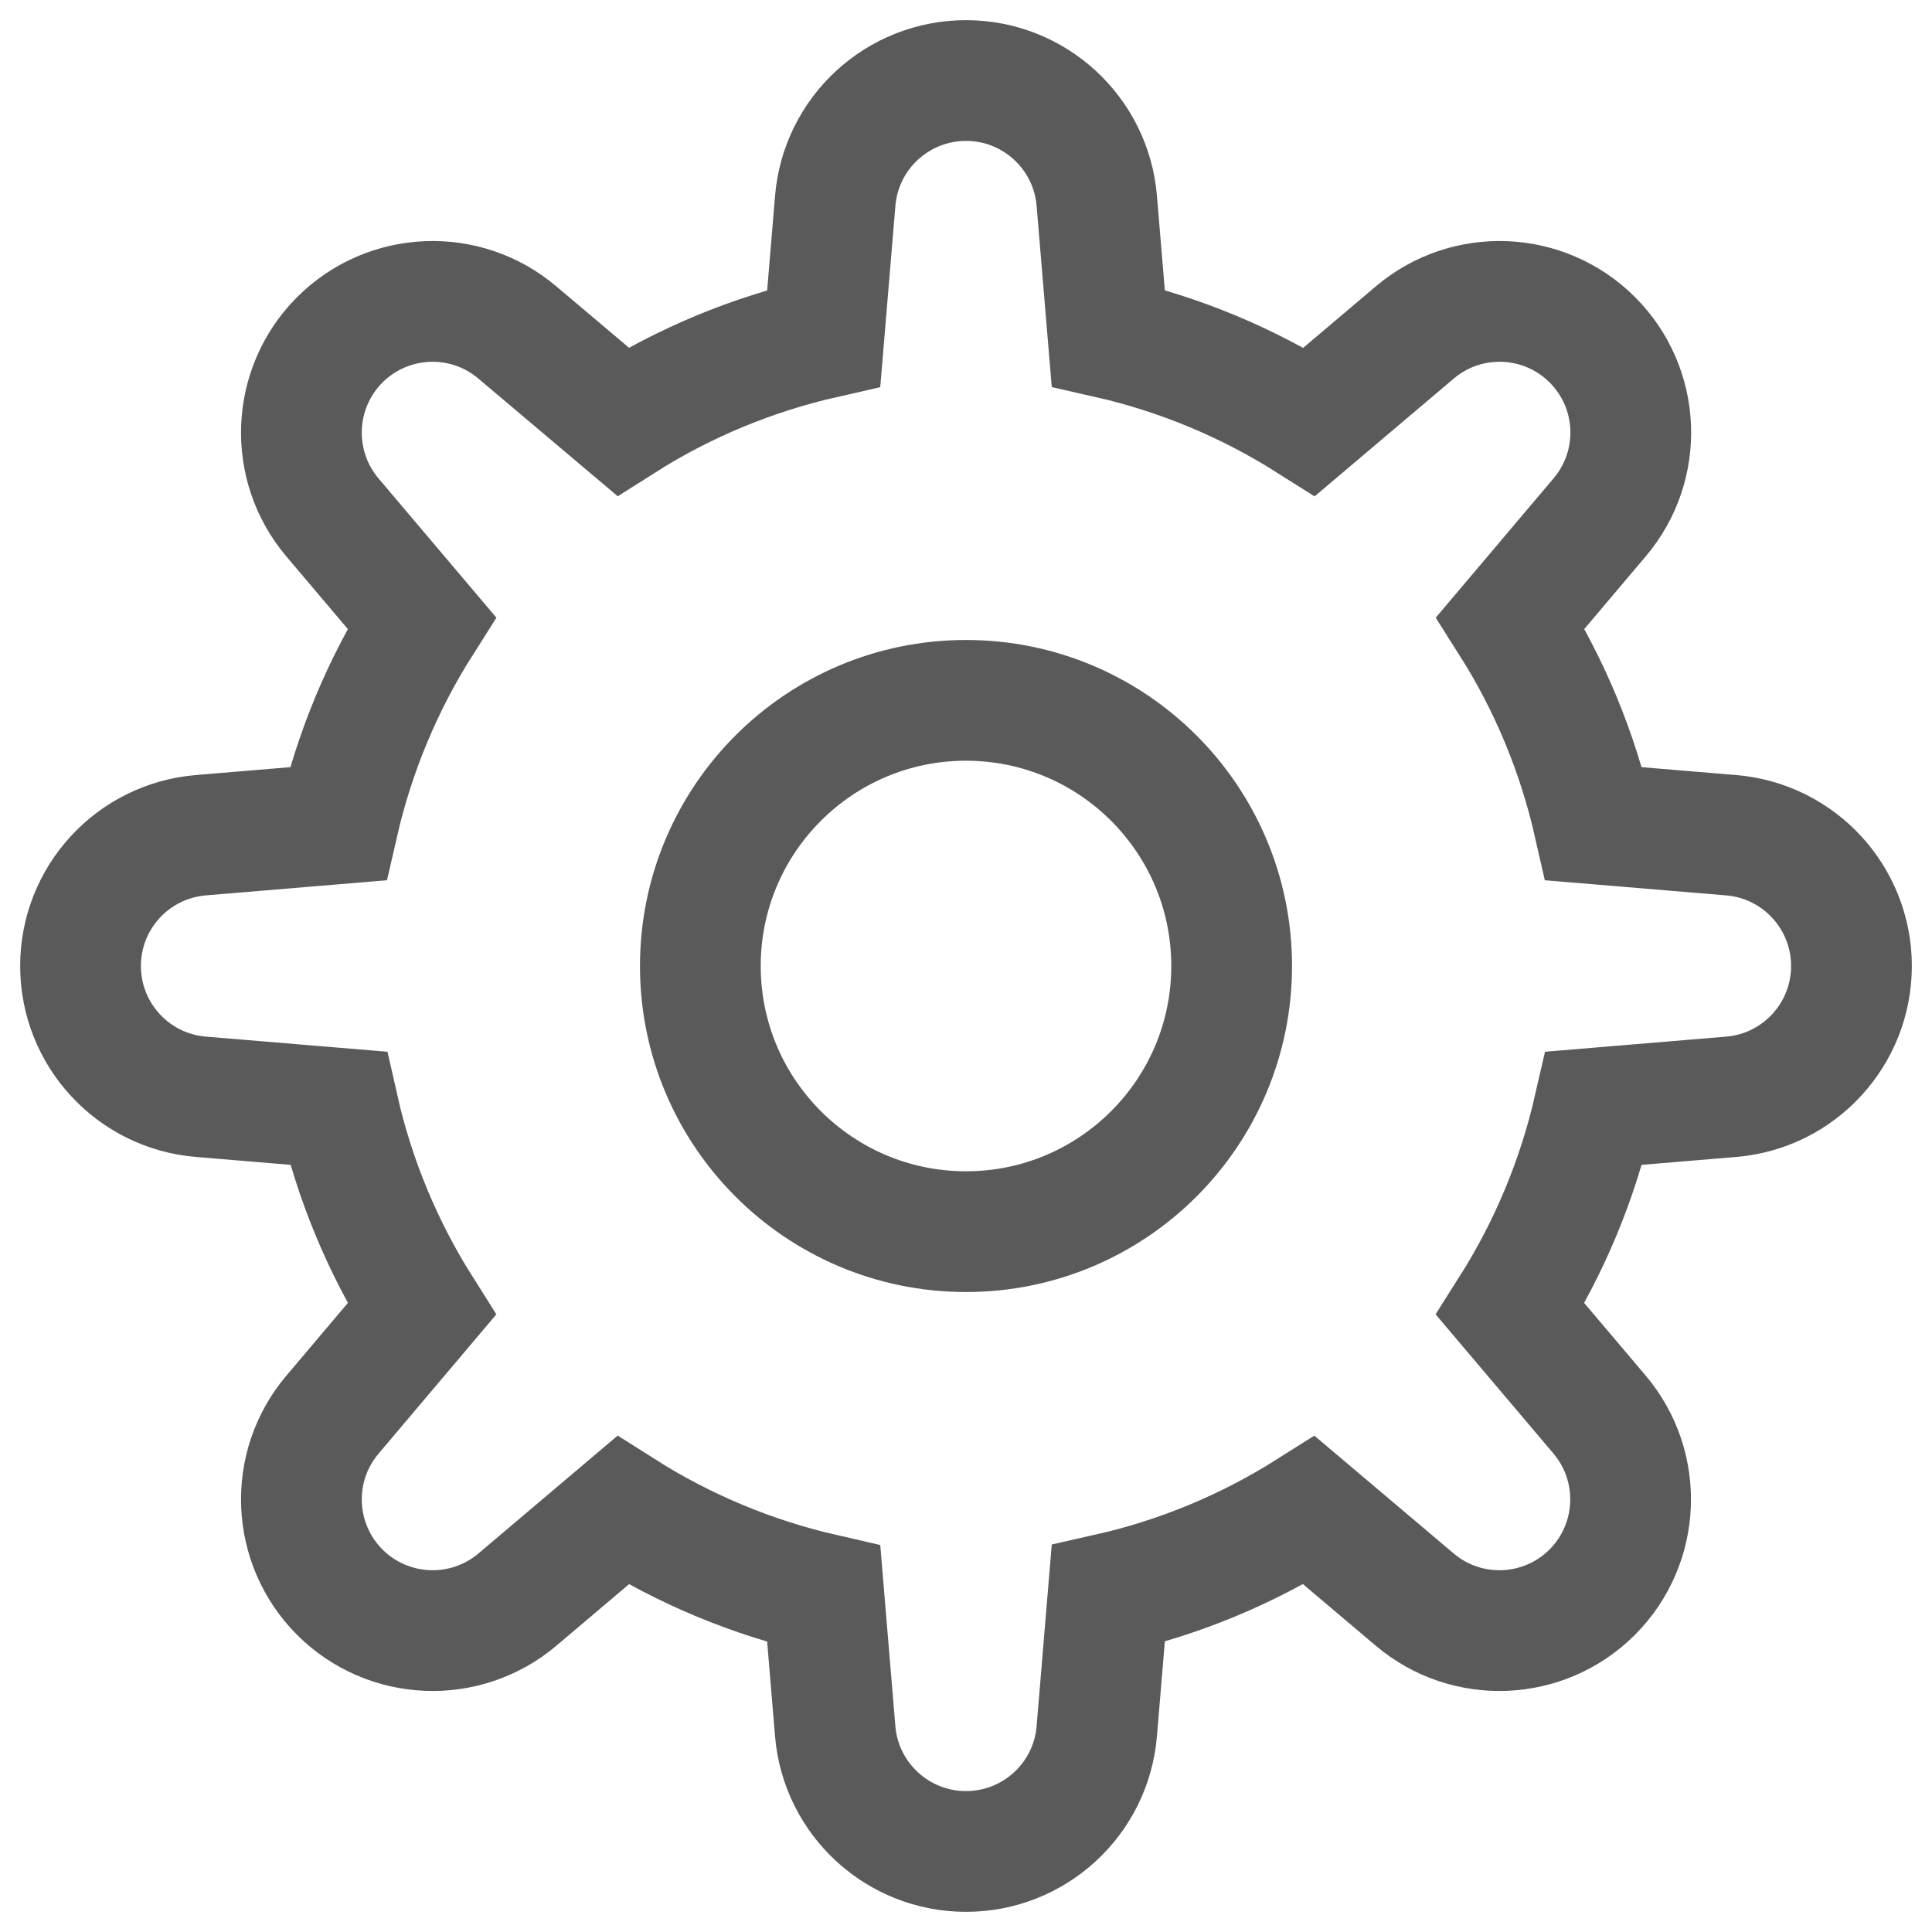 <?xml version="1.0" encoding="UTF-8"?>
<svg width="16px" height="16px" viewBox="0 0 16 16" version="1.1" xmlns="http://www.w3.org/2000/svg" xmlns:xlink="http://www.w3.org/1999/xlink">
    <!-- Generator: Sketch 54.1 (76490) - https://sketchapp.com -->
    <title>Icon/All/profile</title>
    <desc>Created with Sketch.</desc>
    <g id="Dashboard" stroke="none" stroke-width="1" fill="none" fill-rule="evenodd" stroke-linecap="round">
        <g id="Dashboard2_expanded" transform="translate(-1245, -118)" stroke="#5A5A5A">
            <g id="Profile" transform="translate(1225, 62)">
                <g id="Profile-Copy" transform="translate(20, 56)">
                    <g id="Icon/All/settings">
                        <path d="M8,10.2 C9.215,10.2 10.2,9.215 10.2,8 C10.2,6.785 9.215,5.8 8,5.8 C6.785,5.8 5.8,6.785 5.8,8 C5.8,9.215 6.785,10.2 8,10.2 Z M15.333,8 L15.333,8 C15.333,7.435 14.9,6.964 14.337,6.917 L13.2,6.822 C13.066,6.232 12.833,5.669 12.509,5.158 L13.248,4.284 C13.613,3.853 13.587,3.214 13.187,2.814 L13.187,2.814 C12.788,2.415 12.148,2.388 11.717,2.753 L10.844,3.492 C10.332,3.168 9.769,2.933 9.178,2.799 L9.083,1.663 C9.036,1.1 8.565,0.667 8,0.667 L8,0.667 C7.435,0.667 6.964,1.1 6.917,1.663 L6.822,2.8 C6.232,2.934 5.669,3.167 5.158,3.491 L4.284,2.753 C3.853,2.388 3.214,2.415 2.814,2.814 L2.814,2.814 C2.415,3.214 2.388,3.853 2.753,4.285 L3.492,5.158 C3.168,5.669 2.934,6.232 2.799,6.822 L1.662,6.917 C1.099,6.965 0.667,7.435 0.667,8 L0.667,8 C0.667,8.565 1.1,9.036 1.663,9.083 L2.802,9.178 C2.935,9.768 3.169,10.331 3.492,10.842 L2.753,11.716 C2.388,12.147 2.415,12.786 2.814,13.186 L2.814,13.186 C3.214,13.585 3.853,13.612 4.285,13.247 L5.158,12.508 C5.669,12.832 6.232,13.066 6.822,13.201 L6.917,14.339 C6.965,14.901 7.436,15.333 8,15.333 L8,15.333 C8.565,15.333 9.036,14.9 9.083,14.337 L9.178,13.198 C9.768,13.065 10.331,12.831 10.842,12.508 L11.716,13.247 C12.147,13.612 12.786,13.585 13.186,13.186 L13.186,13.186 C13.585,12.786 13.612,12.147 13.247,11.715 L12.508,10.842 C12.832,10.331 13.066,9.768 13.201,9.178 L14.339,9.083 C14.901,9.035 15.333,8.564 15.333,8 Z" id="Combined-Shape"></path>
                    </g>
                </g>
            </g>
        </g>
    </g>
</svg>